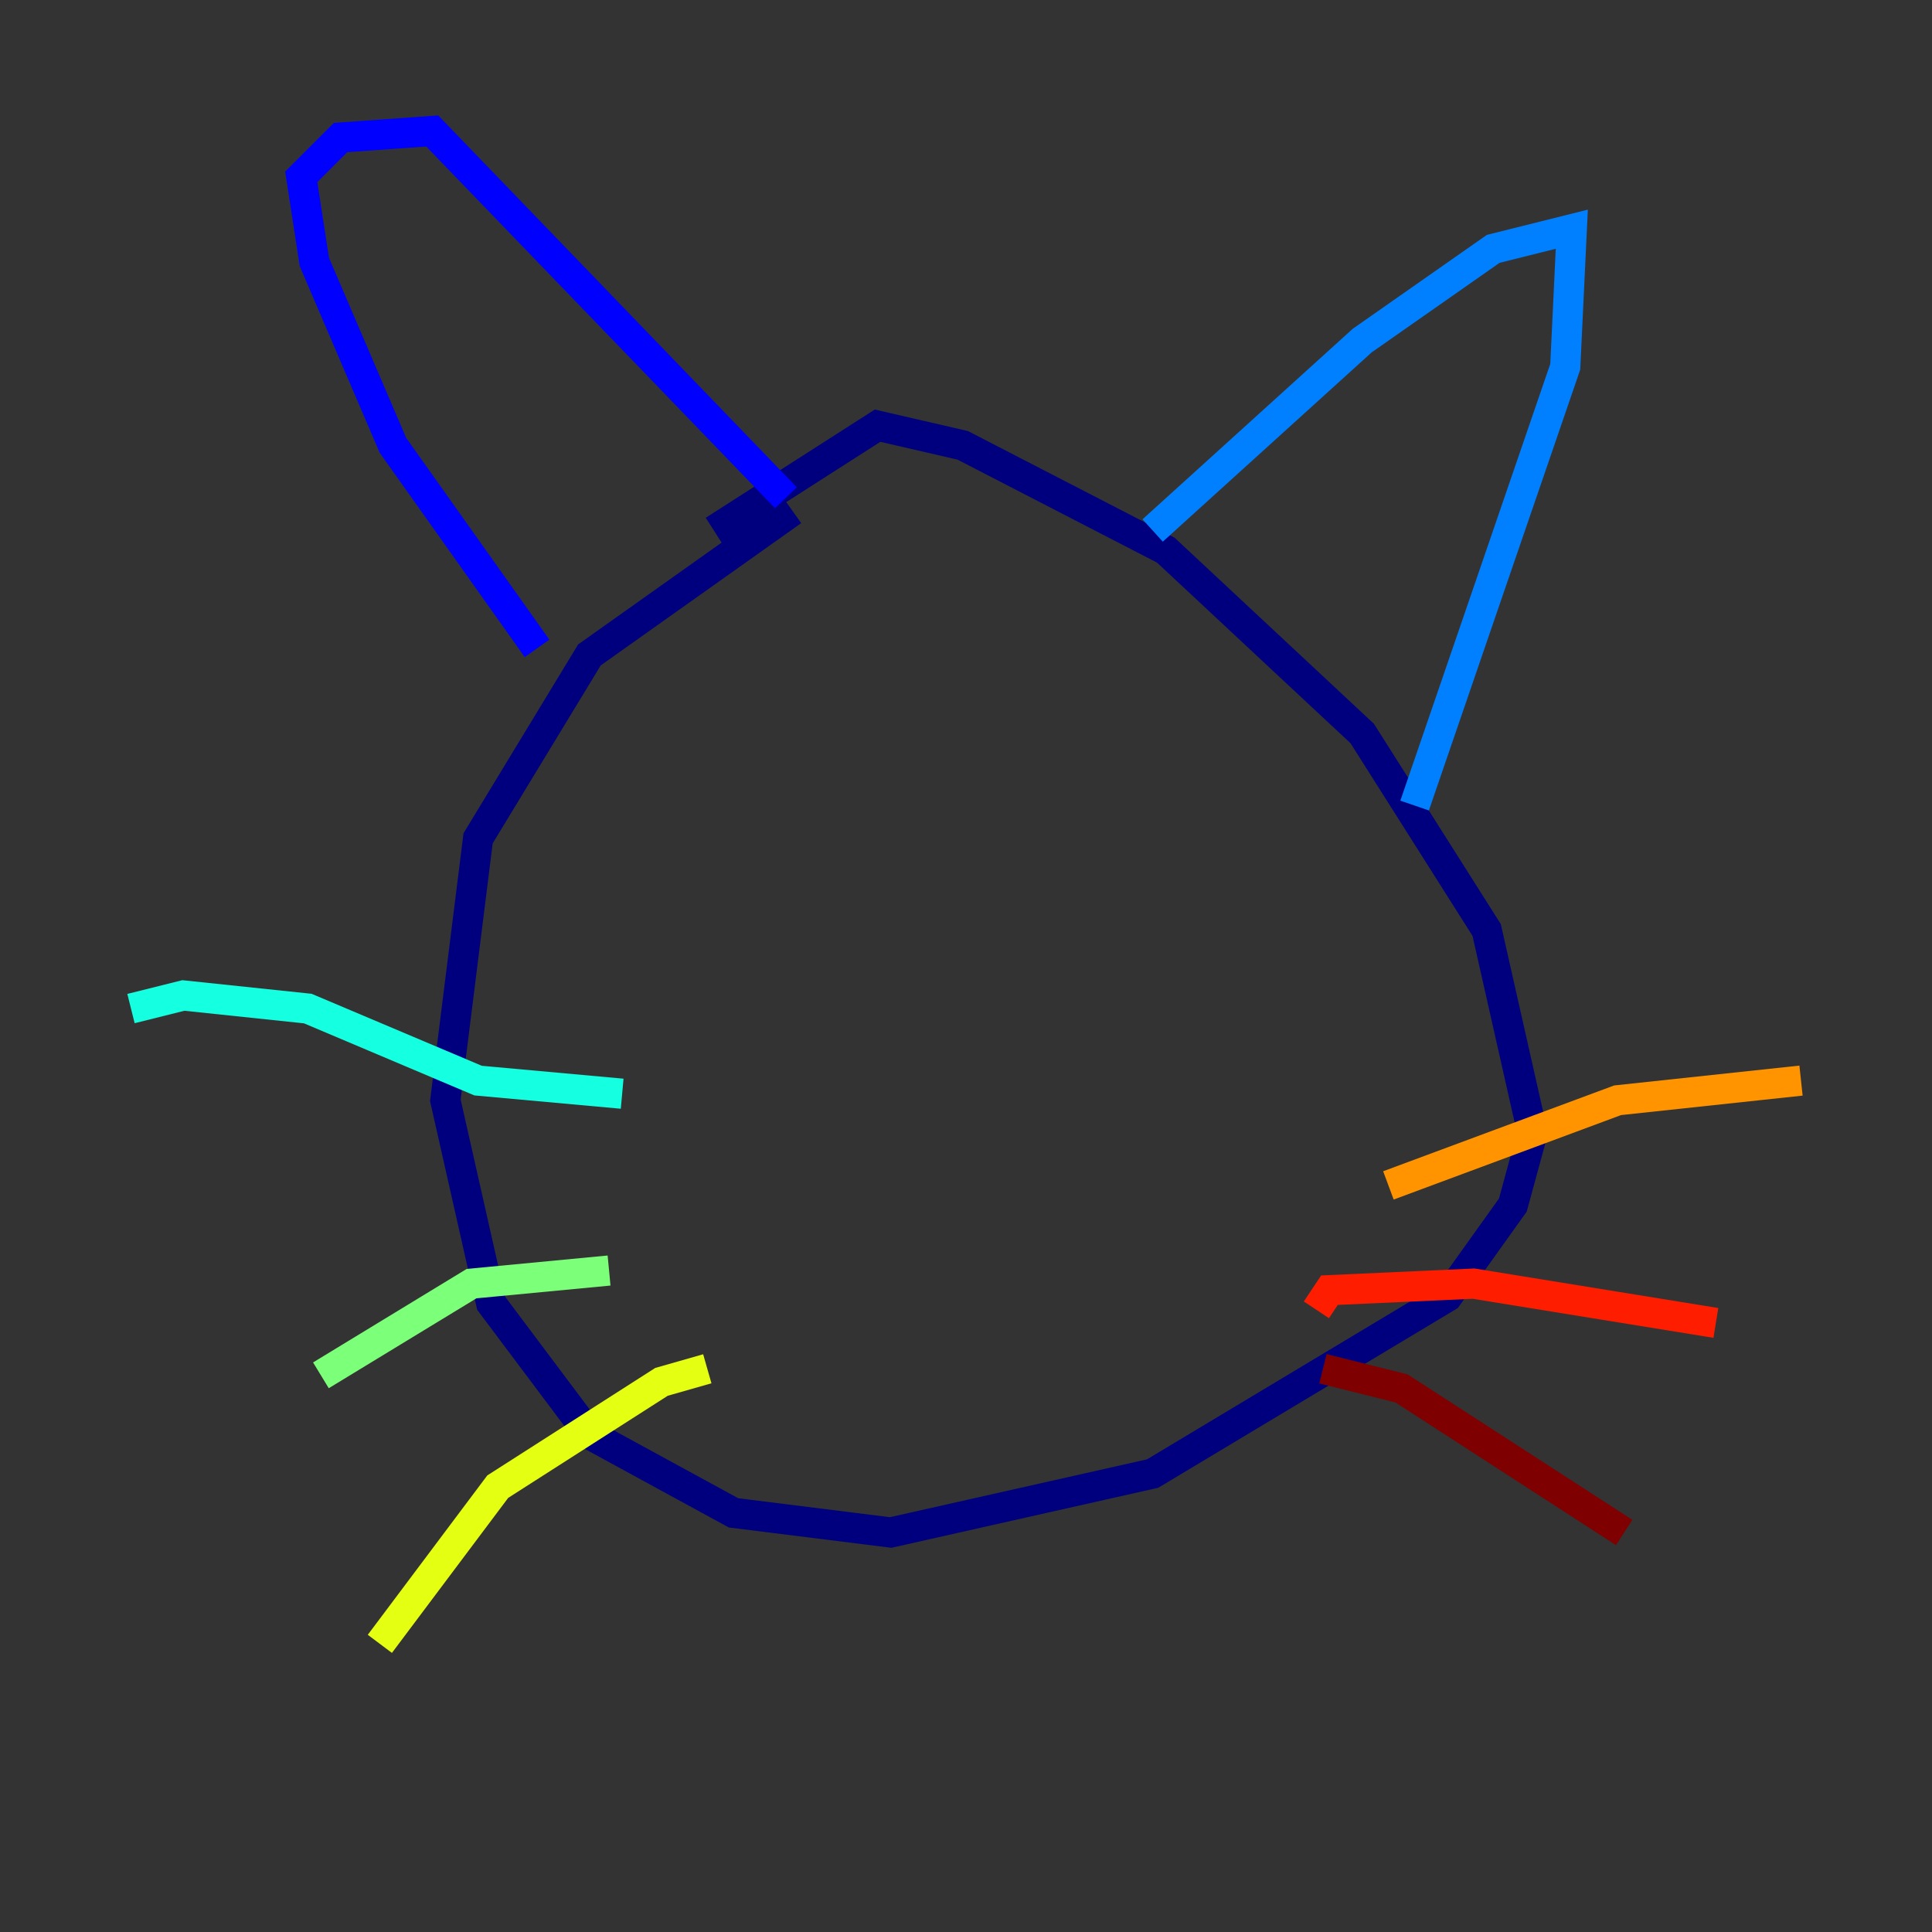 <?xml version="1.0" encoding="utf-8" ?>
<svg baseProfile="tiny" height="128" version="1.2" viewBox="0,0,128,128" width="128" xmlns="http://www.w3.org/2000/svg" xmlns:ev="http://www.w3.org/2001/xml-events" xmlns:xlink="http://www.w3.org/1999/xlink"><rect x="0" y="0" width="128" height="128" fill="#333333" stroke="none"/><defs /><polyline fill="none" points="52.502,33.844 39.051,43.39 31.675,55.539 29.505,72.895 32.542,86.346 39.051,95.024 48.597,100.231 59.01,101.532 76.366,97.627 95.891,85.912 100.231,79.837 101.532,75.064 98.495,61.614 90.251,48.597 77.234,36.447 63.783,29.505 58.142,28.203 47.295,35.146" stroke="#00007f" stroke-width="2" /><polyline fill="none" points="35.58,42.956 26.034,29.505 20.827,17.356 19.959,11.715 22.563,9.112 28.637,8.678 52.068,32.976" stroke="#0000ff" stroke-width="2" /><polyline fill="none" points="76.366,35.146 90.251,22.563 98.929,16.488 104.136,15.186 103.702,24.298 93.722,53.37" stroke="#0080ff" stroke-width="2" /><polyline fill="none" points="41.22,72.461 31.675,71.593 20.393,66.82 12.149,65.953 8.678,66.82" stroke="#15ffe1" stroke-width="2" /><polyline fill="none" points="40.352,84.176 31.241,85.044 21.261,91.119" stroke="#7cff79" stroke-width="2" /><polyline fill="none" points="46.861,90.685 43.824,91.552 32.976,98.495 25.166,108.909" stroke="#e4ff12" stroke-width="2" /><polyline fill="none" points="91.986,78.536 107.173,72.895 119.322,71.593" stroke="#ff9400" stroke-width="2" /><polyline fill="none" points="87.214,86.78 88.081,85.478 97.627,85.044 113.681,87.647" stroke="#ff1d00" stroke-width="2" /><polyline fill="none" points="87.647,90.685 92.854,91.986 107.607,101.532" stroke="#7f0000" stroke-width="2" /></svg>